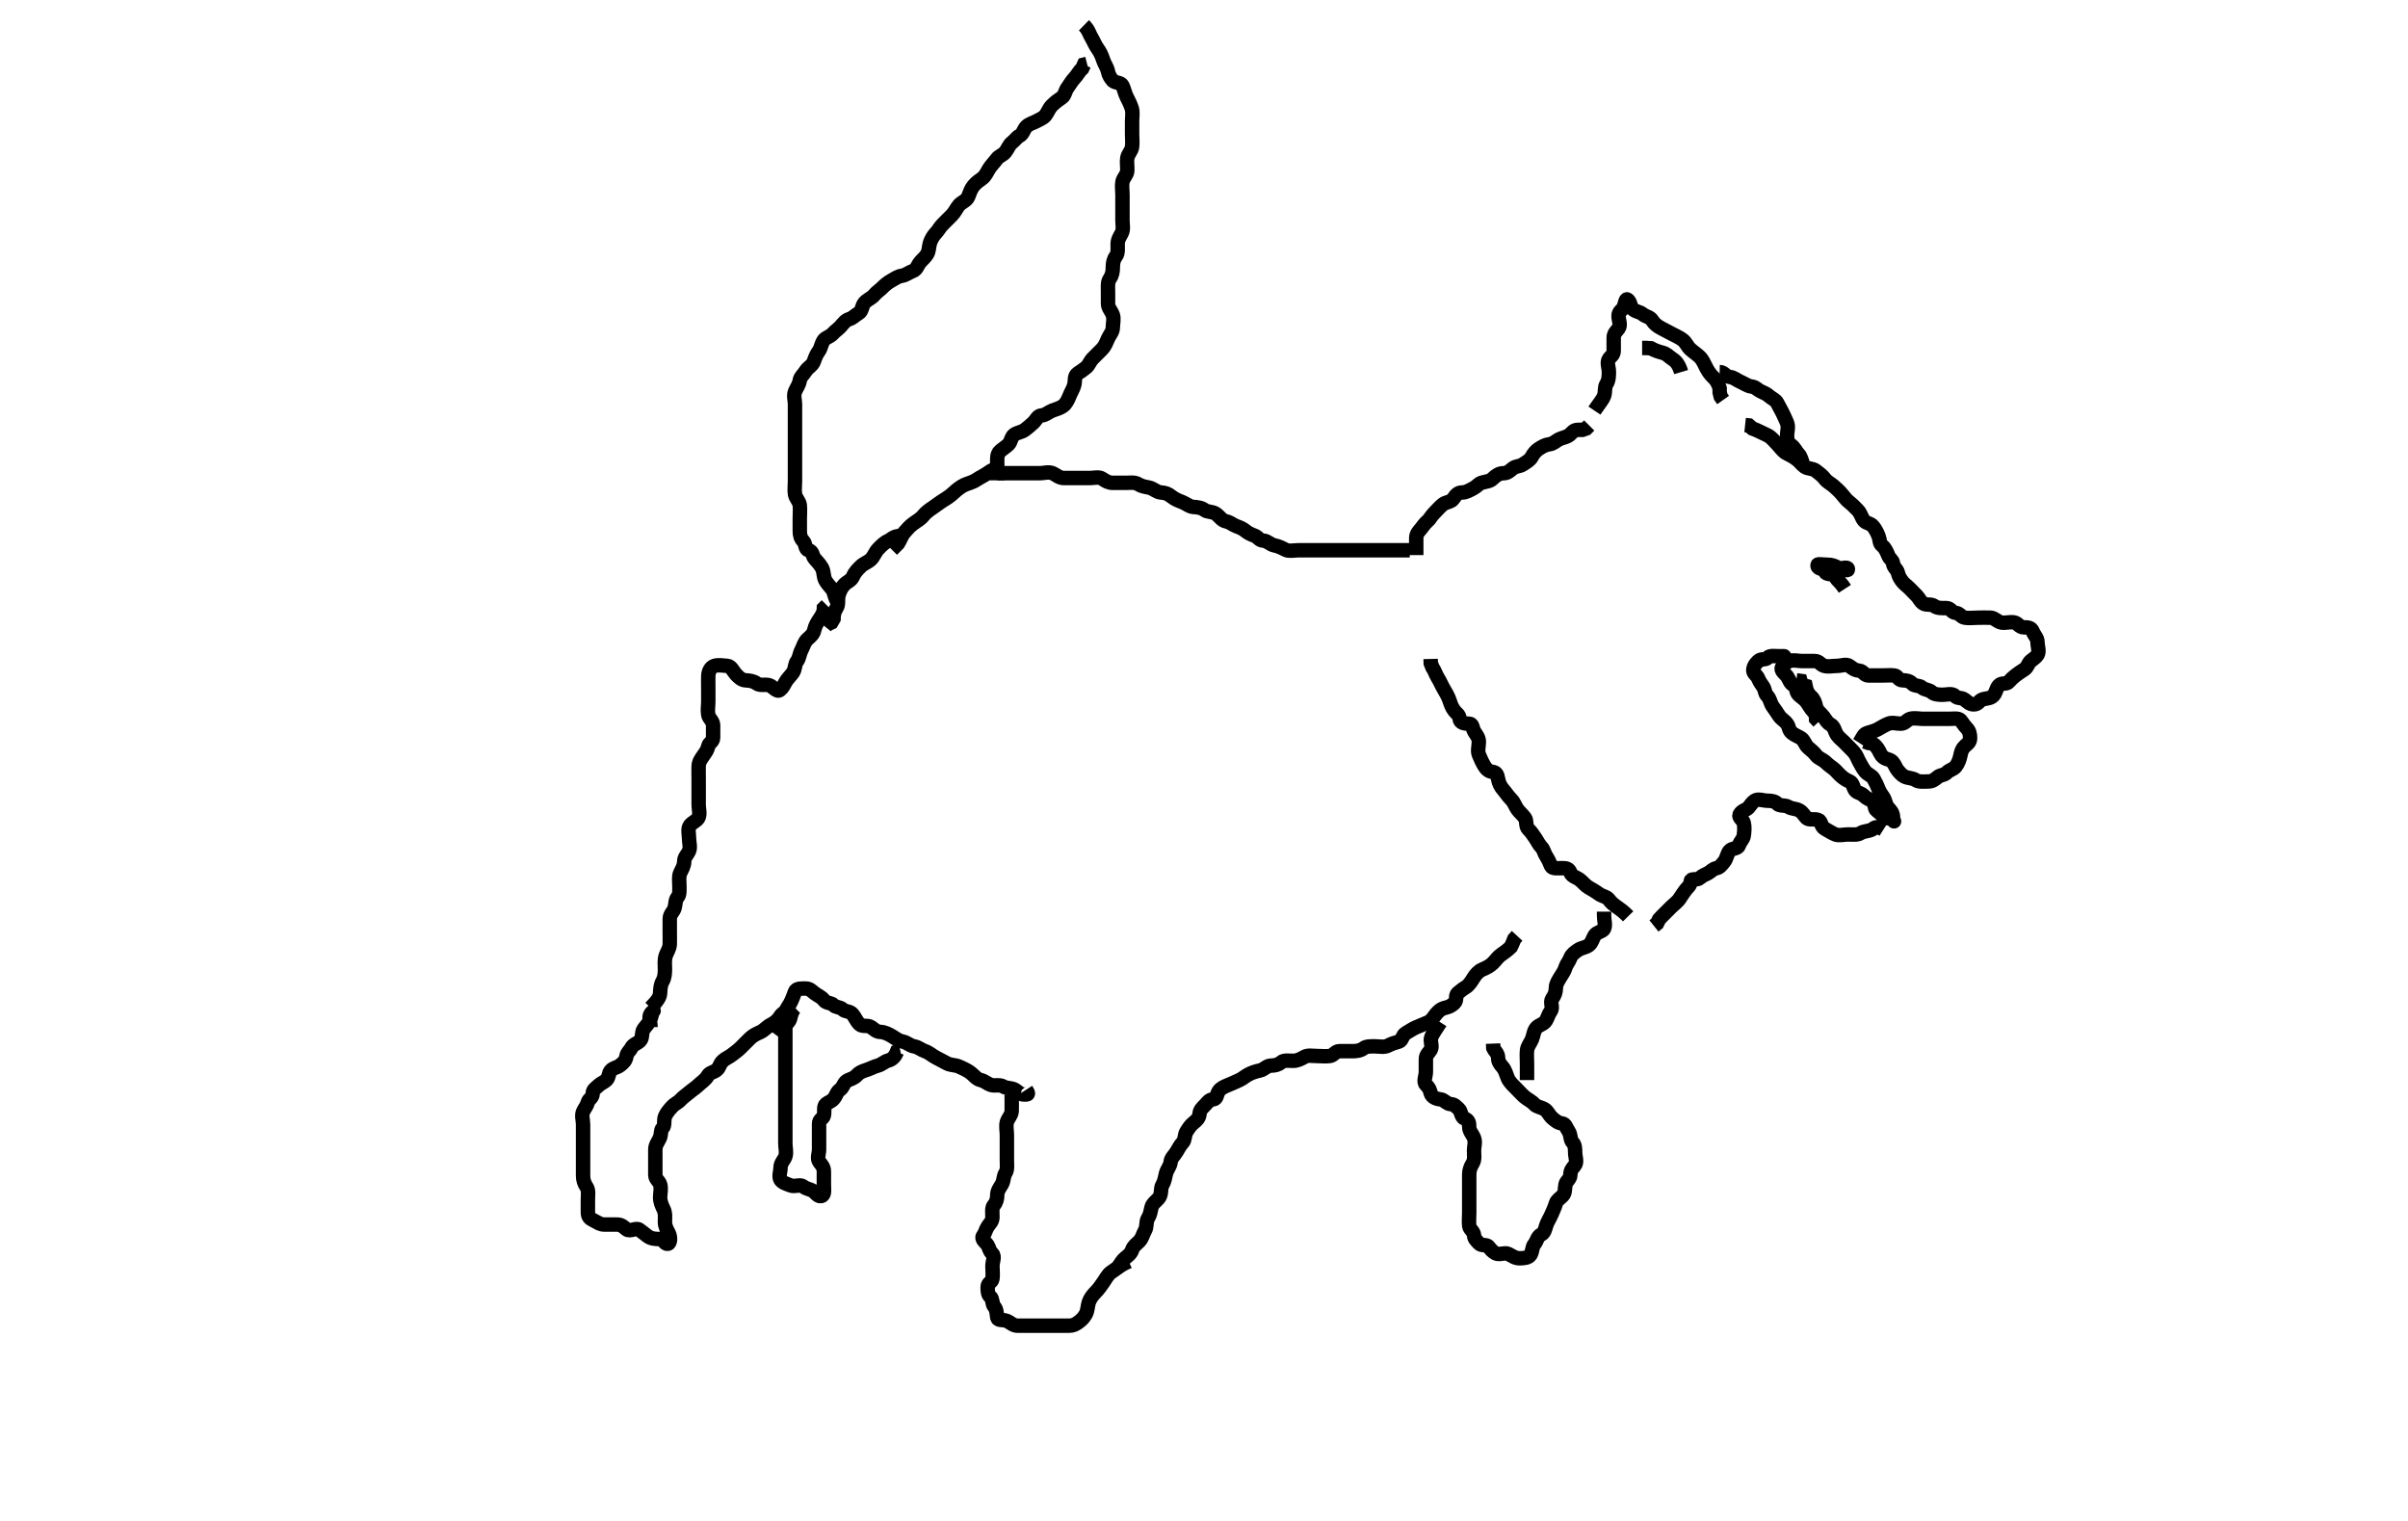 <svg width="500" height="315.789" xmlns="http://www.w3.org/2000/svg" xmlns:svg="http://www.w3.org/2000/svg" xmlns:xlink="http://www.w3.org/1999/xlink">
 <!-- Created with SVG-edit - http://svg-edit.googlecode.com/ -->
 <g display="inline" class="layer">
  <title>Layer 1</title>
  <path t="0,117,124,128,140,145,145,156,160,169,185,192,207,212,228,244,265,289,296,312,318,333,349,357,380,392,408,430,441,441,446,469,493,513,522,545,560,573,581,590,606,624,633,640,656,664,680,690,696,714,733,786,787,796,801,812,826,828,844,854,869,877,888,897,905,913,924,939,939,945,965,973,990,1006,1016,1040,1057,1064,1073,1076,1092,1108,1117,1124,1133,1150,1158,1167,1169,1185,1201,1206,1213,1228,1244,1256,1264,1274,1274,1289,1306,1313,1328,1341,1357,1390,1394,1408,1417,1443,1461,1468,1484,1492,1500,1516,1523,1528,1556,1556,1560,1569,1576,1586,1597,1597,1607,1624,1628,1644,1649,1656,1664,1672,1689,1707,1709,1724,1724,1740,1749,1757,1773,1776,1792,1802,1816,1825,1839,1856,1882,1884,1901,1924,1940,1940,1965,1981,1990,2007,2012,2024,2025,2033,2048,2057,2064,2073,2081,2092,2108" d="M174.071,125.252C173.193,124.03 173.317,123.019 172.787,122.336C172.299,121.706 171.685,121.114 171.355,120.452C170.935,119.609 171.104,118.614 170.646,117.863C170.143,117.037 169.755,116.67 169.193,116.031C168.618,115.376 168.829,114.483 167.905,114.252C167.129,114.058 167.341,112.915 166.787,112.337C166.248,111.775 166.071,111.152 166.071,110.241C166.071,109.336 166.071,108.536 166.071,107.605C166.071,106.752 166.165,105.822 166.071,104.899C165.988,104.073 165.22,103.484 165.076,102.609C164.937,101.763 165.071,100.827 165.071,99.895C165.071,99.053 165.071,98.085 165.071,97.231C165.071,96.336 165.071,95.547 165.071,94.609C165.071,93.752 165.071,92.827 165.071,91.895C165.071,91.053 165.071,90.085 165.071,89.227C165.071,88.336 165.071,87.547 165.071,86.609C165.071,85.752 165.071,84.827 165.071,83.899C165.071,83.083 164.711,82.172 165.107,81.237C165.411,80.522 165.929,79.884 166.071,78.956C166.183,78.226 166.818,77.809 167.293,77.031C167.744,76.292 168.688,75.909 168.986,75.053C169.268,74.243 169.506,73.597 170.014,72.899C170.511,72.217 170.532,71.316 171.067,70.609C171.489,70.051 172.355,69.924 172.95,69.252C173.444,68.694 174.066,68.332 174.571,67.752C175.183,67.05 175.546,66.505 176.367,66.247C177.121,66.011 177.514,65.474 178.293,65.031C179.045,64.602 178.93,63.52 179.507,62.863C180.119,62.166 180.947,61.936 181.497,61.277C182.024,60.645 182.605,60.289 183.082,59.827C183.634,59.292 184.235,58.71 185.092,58.252C185.874,57.834 186.362,57.393 187.293,57.252C188.08,57.132 188.786,56.536 189.571,56.252C190.356,55.968 190.505,55.102 191.071,54.419C191.498,53.904 191.938,53.602 192.424,52.899C192.944,52.148 192.828,51.418 193.071,50.537C193.292,49.739 193.802,48.915 194.355,48.337C194.895,47.775 195.127,47.198 195.719,46.605C196.354,45.967 197.019,45.305 197.646,44.677C198.293,44.03 198.534,43.297 199.124,42.609C199.69,41.95 200.705,41.673 201.035,40.863C201.364,40.056 201.554,39.314 202.124,38.609C202.715,37.878 203.262,37.533 203.95,37.031C204.651,36.52 204.912,35.743 205.424,34.956C205.902,34.222 206.394,33.789 206.95,33.031C207.425,32.381 208.206,32.226 208.714,31.605C209.259,30.938 209.504,30.085 210.124,29.605C210.834,29.054 211.068,28.53 211.682,28.216C212.457,27.819 212.543,26.821 213.157,26.253C213.813,25.646 214.375,25.605 215.107,25.216C215.871,24.81 216.684,24.478 217.071,23.968C217.614,23.252 217.787,22.536 218.424,21.899C219.107,21.216 219.784,20.719 220.497,20.241C221.122,19.822 221.14,18.909 221.646,18.227C222.129,17.576 222.511,16.841 223.124,16.199C223.734,15.561 224.071,14.773 224.719,14.199L225.071,13.419L225.719,13.252" id="svg_1" stroke-width="3" stroke="#000" fill="none"/>
  <path t="2721,2784,2792,2800,2816,2824,2832,2841,2841,2856,2865,2865,2868,2876,2886,2901,2924,2956,2961,2997,3004,3013,3032,3042,3048,3058,3064,3073,3081,3096,3102,3117,3133,3148,3156,3157,3168,3192,3217,3224,3239,3245,3260,3276,3285,3297,3312,3329,3339,3345,3365,3381,3406,3412,3433,3433,3448,3465,3473,3492,3501,3508,3533,3544,3577,3593,3600,3629,3645,3673,3690,3706,3722,3728,3748,3765,3781,3797,3802,3833,3858,3869,3876,3886,3911,3916,3923,3944,3944,3960,3976,4006,4012,4038,4044,4064,4074,4097,4112,4124,4140,4149,4165,4176,4176,4201,4224,4232,4245,4257,4270,4276,4306,4312,4339,4355,4355,4381,4389,4413,4423,4432,4444,4458,4474,4481,4491,4501,4517,4533,4540" d="M225.071,5.252C226.071,6.227 226.171,7.044 226.646,7.816C227.086,8.529 227.348,9.309 227.905,10.085C228.407,10.785 228.774,11.527 229.072,12.473C229.344,13.337 229.87,13.908 230.061,14.852C230.235,15.714 230.643,16.243 231.071,16.752C231.494,17.254 232.692,17.038 233.051,17.752C233.436,18.518 233.545,19.323 233.95,20.13C234.286,20.8 234.69,21.562 234.986,22.452C235.272,23.31 235.071,24.252 235.071,25.168C235.071,25.968 235.071,26.863 235.071,27.816C235.071,28.677 235.178,29.611 235.071,30.473C234.96,31.372 234.215,31.932 234.071,32.827C233.936,33.666 234.112,34.61 234.071,35.451C234.029,36.34 233.251,36.847 233.071,37.752C232.904,38.593 233.071,39.547 233.071,40.473C233.071,41.309 233.071,42.227 233.071,43.053C233.071,43.967 233.071,44.827 233.071,45.752C233.071,46.609 233.32,47.635 232.905,48.419C232.541,49.105 232.071,49.752 232.071,50.688C232.071,51.547 232.207,52.557 231.719,53.199C231.213,53.864 231.071,54.605 231.071,55.536C231.071,56.419 230.916,57.188 230.424,57.899C229.938,58.602 230.071,59.536 230.071,60.473C230.071,61.337 230.071,62.241 230.071,63.053C230.071,63.967 230.768,64.531 231.071,65.419C231.348,66.227 231.071,67.168 231.071,67.968C231.071,68.899 230.468,69.434 230.071,70.288C229.747,70.986 229.499,71.819 228.787,72.536C228.158,73.17 227.571,73.752 226.905,74.419C226.355,74.968 226.074,75.829 225.571,76.252C225.063,76.68 224.492,77.076 223.787,77.536C223.007,78.045 223.273,79.111 223.071,79.899C222.852,80.758 222.396,81.369 222.071,82.216C221.804,82.915 221.341,83.842 220.787,84.252C220.066,84.786 219.339,84.923 218.497,85.252C217.701,85.563 217.107,86.205 216.27,86.252C215.428,86.299 215.155,87.208 214.571,87.752C213.929,88.35 213.376,88.817 212.787,89.252C212.065,89.786 211.248,89.773 210.571,90.273C209.929,90.747 209.946,91.719 209.424,92.247C208.934,92.743 208.265,93.127 207.646,93.677C206.945,94.3 207.071,95.352 207.071,96.227C207.071,97.085 207.071,97.968 207.071,98.863L207.071,99.731" id="svg_2" stroke-width="3" stroke="#000" fill="none"/>
  <path t="5219,5255,5270,5286,5302,5309,5314,5329,5340,5340,5344,5357,5360,5370,5377,5382,5391,5398,5413,5421,5433,5446,5450,5468,5473,5482,5496,5517,5524,5533,5540,5557,5569,5586,5592,5612,5628,5644,5657,5662,5685,5692,5707,5713,5713,5728,5744,5760,5765,5765,5774,5780,5791,5796,5808,5813,5824,5833,5840,5849,5856,5874,5880,5892,5918,5925,5942,5958,6013,6052,6060,6068,6073,6090,6107,6113,6124,6128,6141,6149,6164,6174,6180,6197,6208,6217,6224,6249,6270,6285,6301,6308,6324,6339,6345,6358,6369,6386,6395,6399,6405,6414,6424,6432,6445" d="M207.071,98.252C208.905,98.252 209.719,98.252 210.646,98.252C211.507,98.252 212.371,98.252 213.367,98.252C214.238,98.252 215.071,98.252 215.871,98.252C216.771,98.252 217.762,97.877 218.635,98.288C219.377,98.637 219.922,99.234 220.902,99.252C221.776,99.268 222.635,99.252 223.592,99.252C224.471,99.252 225.367,99.252 226.293,99.252C227.124,99.252 228.21,98.93 228.905,99.419C229.619,99.921 230.238,100.252 231.092,100.252C231.922,100.252 232.902,100.252 233.719,100.252C234.646,100.252 235.586,100.061 236.355,100.536C237.071,100.977 237.739,101.057 238.646,101.252C239.485,101.432 240.165,102.191 241.051,102.252C241.948,102.314 242.512,102.497 243.238,103.085C243.936,103.65 244.697,103.94 245.497,104.252C246.34,104.58 246.944,105.191 247.781,105.252C248.587,105.31 249.437,105.376 250.124,105.899C250.712,106.347 251.739,106.174 252.461,106.677C253.246,107.224 253.669,108.067 254.592,108.252C255.444,108.423 255.951,108.974 256.719,109.247C257.523,109.533 258.125,109.818 258.646,110.252C259.161,110.681 259.772,110.955 260.571,111.252C261.187,111.48 261.425,112.202 262.355,112.252C263.159,112.295 263.728,113.062 264.635,113.241C265.554,113.423 266.182,113.781 266.987,114.167C267.703,114.509 268.671,114.252 269.571,114.252C270.461,114.252 271.429,114.252 272.27,114.252C273.155,114.252 274.071,114.252 274.95,114.252C275.776,114.252 276.714,114.252 277.571,114.252C278.497,114.252 279.424,114.252 280.293,114.252C281.155,114.252 282.071,114.252 282.95,114.252C283.776,114.252 284.714,114.252 285.571,114.252C286.507,114.252 287.371,114.252 288.271,114.252C289.171,114.252 290.071,114.252 290.873,114.252L291.786,114.252L292.719,114.252" id="svg_3" stroke-width="3" stroke="#000" fill="none"/>
  <path t="7293,7377,7384,7393,7401,7401,7406,7412,7424,7425,7425,7429,7445,7445,7447,7447,7455,7455,7461,7461,7465,7465,7465,7473,7481,7491,7491,7497,7507,7507,7513,7528,7533" d="M208.071,97.252C206.238,97.252 205.638,97.839 204.902,98.336C204.259,98.77 203.567,99.073 202.707,99.641C201.882,100.187 200.891,100.386 200.246,100.688C199.538,101.019 198.707,101.652 198.071,102.252C197.435,102.852 196.747,103.346 196.071,103.752C195.088,104.343 194.463,104.876 193.75,105.352C193.086,105.796 192.215,106.4 191.707,107.067C191.251,107.667 190.406,108.161 189.671,108.688C188.887,109.25 188.426,109.809 187.776,110.552C187.195,111.216 186.987,112.052 186.497,112.816L185.85,113.473L185.193,114.131" id="svg_4" stroke-width="3" stroke="#000" fill="none"/>
  <path t="8258,8301,8317,8333,8340,8357,8361,8376,8386,8392,8402,8402,8412,8424,8429,8447,8453,8462,8462,8477,8481,8492,8496,8507,8512,8524,8524,8528,8540,8541,8541" d="M187.071,111.252C185.424,111.309 185.052,112.034 184.461,112.288C183.556,112.676 182.985,113.336 182.355,113.968C181.718,114.608 181.464,115.542 180.85,116.131C180.169,116.783 179.356,116.968 178.719,117.605C178.071,118.252 177.465,118.848 177.092,119.731C176.757,120.524 175.889,120.797 175.357,121.336C174.717,121.984 174.324,122.799 174.107,123.652C173.885,124.525 174.179,125.512 173.719,126.204C173.256,126.899 173.076,127.604 173.067,128.49L172.635,129.227L171.776,129.614L171.357,130.139" id="svg_5" stroke-width="3" stroke="#000" fill="none"/>
  <path t="9861,9993,10009,10040,10056,10061,10129,10160,10177,10188,10213,10220,10229,10249,10258,10297,10308,10333,10341,10357,10364,10384,10392,10408,10417,10432,10446,10461,10470,10501,10505,10528,10554,10560,10565,10590,10596,10612,10628,10641,10665,10673,10691,10724,10732,10777,10792,10801,10817,10828,10840,10857,10868,10897,10913,10924,10941,10960,10965,10980,10991" d="M294.071,115.252C294.071,113.419 294.066,112.605 294.071,111.677C294.077,110.826 294.643,110.26 295.071,109.752C295.494,109.25 295.812,108.703 296.355,108.252C296.921,107.782 297.105,107.224 297.719,106.605C298.353,105.965 298.926,105.27 299.571,104.752C300.296,104.17 301.3,104.283 301.787,103.536C302.247,102.831 302.719,102.254 303.592,102.252C304.461,102.25 305.122,101.795 305.95,101.373C306.644,101.02 306.959,100.478 307.592,100.252C308.41,99.96 309.293,100.031 309.95,99.373C310.571,98.752 311.293,98.252 312.171,98.252C313.051,98.252 313.444,97.789 314.107,97.263C314.818,96.699 315.52,96.91 316.293,96.373C316.995,95.886 317.672,95.582 318.071,94.827C318.388,94.227 318.905,93.599 319.424,93.252C320.169,92.754 320.892,92.344 321.646,92.252C322.565,92.139 323.047,91.569 323.646,91.252C324.401,90.853 325.279,90.819 325.95,90.252C326.505,89.783 326.719,89.252 327.682,89.252L328.551,89.252L329.355,88.968L329.986,88.337" id="svg_6" stroke-width="3" stroke="#000" fill="none"/>
  <path t="11469,11538,11544,11561,11576,11597,11609,11613,11640,11648,11665,11690,11696,11708,11732,11770,11793,11809,11838,11861,11877,11897,11913,11928,11989,12032,12048,12093,12133,12245,12260,12274,12291,12297,12312,12324,12328,12342,12349,12364,12374,12380,12392,12401,12417,12433,12444,12449,12462,12469,12477,12486,12492,12501,12509,12518,12524,12528,12529,12541,12545,12554,12554,12569,12577,12586,12586" d="M331.071,85.252C332.092,83.731 332.765,83.021 333.071,82.195C333.387,81.345 333.11,80.445 333.571,79.731C334.056,78.982 334.071,78.031 334.071,77.195C334.071,76.288 333.589,75.275 334.071,74.536C334.458,73.944 335.071,73.752 335.071,72.827C335.071,71.899 335.071,71.031 335.071,70.167C335.071,69.247 335.541,68.89 336.071,68.216C336.615,67.524 336.071,66.419 336.071,65.605C336.071,64.677 336.79,64.442 337.071,63.899C337.5,63.072 337.498,61.702 338.071,62.309C338.694,62.968 338.448,63.724 339.129,64.247C339.876,64.822 340.446,64.704 341.092,65.231C341.786,65.797 342.574,65.75 343.073,66.536C343.51,67.225 344.134,67.738 344.986,68.167C345.718,68.535 346.32,68.867 347.107,69.288C347.802,69.659 348.664,70.023 349.355,70.537C350.079,71.075 350.353,71.924 350.95,72.473C351.59,73.062 352.293,73.511 352.905,74.085C353.521,74.663 353.86,75.506 354.293,76.352C354.627,77.007 355.128,77.779 355.776,78.362C356.399,78.923 356.786,79.684 357.071,80.609L357.073,81.452L357.293,82.352L357.787,83.052" id="svg_7" stroke-width="3" stroke="#000" fill="none"/>
  <path t="13193,13261,13268,13277,13286,13291,13297,13307,13313,13324,13340,13345" d="M349.071,77.252C348.646,75.827 348.07,75.061 347.367,74.605C346.579,74.093 346.071,73.459 345.27,73.253C344.398,73.029 343.571,72.752 342.776,72.309L341.905,72.252L340.972,72.252" id="svg_8" stroke-width="3" stroke="#000" fill="none"/>
  <path t="14294,14346,14360,14375,14391,14397,14425,14434,14442,14464,14475,14501,14509,14549,14569,14586,14601,14609,14613,14654,14661,14692,14729,14737,14741,14781,14857,14909,14925,14945,14961,14970,14977,14991,14996,15012,15029,15051" d="M357.071,77.252C358.071,77.273 358.226,78.166 359.107,78.252C360.014,78.34 360.594,78.929 361.357,79.253C362.133,79.584 362.892,80.168 363.682,80.252C364.546,80.343 364.901,80.92 365.571,81.231C366.411,81.621 366.828,81.781 367.355,82.252C367.915,82.751 368.68,82.987 369.035,83.677C369.46,84.502 369.791,85.047 370.071,85.605C370.489,86.437 370.741,87.054 371.051,87.752C371.426,88.598 371.071,89.605 371.071,90.473C371.071,91.337 371.219,91.935 371.905,92.419C372.619,92.923 372.934,93.76 373.424,94.256C373.946,94.784 374.071,95.605 374.355,96.252L375.071,96.473" id="svg_9" stroke-width="3" stroke="#000" fill="none"/>
  <path t="15751,15850,15856,15876,15877,15886,15892,15892,15902,15908,15908,15917,15924,15934,15941,15945" d="M374.071,96.252C372.571,94.773 371.686,94.531 370.905,94.085C370.086,93.618 369.635,92.816 368.971,92.152C368.471,91.652 367.855,90.826 367.071,90.419C366.328,90.032 365.471,89.677 364.671,89.277L363.873,88.968L363.155,88.337L362.355,88.252" id="svg_10" stroke-width="3" stroke="#000" fill="none"/>
  <path t="16646,16705,16723,16730,16744,16761,16765,16780,16792,16797,16808,16813,16825,16833,16848,16849,16881,16889,16909,16925,16943,16949,16960,16993,17001,17038,17045,17062,17077,17091,17109,17129,17173,17191,17207,17233,17240,17265,17301,17317,17333,17344,17393,17453,17457,17491,17513,17521,17565,17593,17608,17617,17641,17653,17661,17701,17730,17754,17762,17775,17808,17841,17865,17873,17897,17909,17933,17948,17968,17986,18001,18024,18053,18085,18096,18129,18153,18159,18197,18217,18257,18309,18316,18345,18369,18405,18424,18440,18490,18581,18633,18649,18717,18728,18753,18777,18808,18824,18857,18857,18873,18881,18917,18933,18966,19025,19041,19085,19108,19124,19161,19233,19241,19301,19341,19444,19477,19573,19641,19658,19685,19745,19760,19805,19824,19865,19882,19913,19933,19944,19965,19981,19993,20001,20033,20048,20061,20085,20109,20124,20138,20145,20181,20197,20224,20241,20265,20281,20297,20318,20342,20358,20377,20393,20409,20439,20469,20496,20514,20541,20546,20574,20673,20710,20801,20813,20881,20941,20989,21009,21092,21189,21229,21245,21349,21410,21417,21442,21453,21470,21477,21493,21507,21513,21529,21541,21545,21553,21569,21576" d="M371.071,93.252C371.719,94.252 372.677,94.268 373.067,94.899C373.534,95.655 374.031,96.426 374.719,96.899C375.43,97.389 376.4,97.212 377.071,97.752C377.678,98.239 378.378,98.721 378.905,99.419C379.422,100.104 380.107,100.375 380.714,100.899C381.398,101.49 382.053,102.106 382.571,102.752C383.154,103.477 383.459,103.849 384.07,104.337C384.755,104.885 385.157,105.337 385.719,105.899C386.424,106.605 386.497,107.466 387.071,108.13C387.547,108.68 388.357,108.599 388.905,109.252C389.334,109.764 389.765,110.518 390.071,111.337C390.391,112.19 390.215,112.805 390.787,113.252C391.345,113.687 391.722,114.418 392.071,115.309C392.395,116.133 392.995,116.246 393.071,116.968C393.161,117.823 393.918,118.208 394.071,118.899C394.256,119.732 394.652,120.293 395.071,120.827C395.443,121.299 396.05,121.707 396.571,122.231C397.044,122.706 397.494,123.179 398.051,123.752C398.486,124.199 398.69,124.807 399.293,125.252C399.962,125.745 400.977,125.321 401.646,125.827C402.306,126.326 403.293,126.25 404.155,126.252C405.071,126.254 405.226,127.168 406.092,127.252C406.982,127.338 407.123,128.108 408.019,128.252C408.894,128.392 409.719,128.252 410.646,128.252C411.571,128.252 412.425,128.202 413.355,128.252C414.16,128.295 414.75,129.108 415.571,129.252C416.483,129.412 417.38,129.041 418.293,129.252C419.075,129.433 419.293,130.252 420.238,130.252C421.092,130.252 421.767,130.306 422.071,131.085C422.375,131.861 423.071,132.473 423.071,133.309C423.071,134.231 423.513,135.256 423.071,135.968C422.733,136.512 422.145,136.825 421.646,137.252C421.134,137.69 421.009,138.548 420.355,138.968C419.584,139.463 419.003,139.857 418.497,140.252C417.979,140.655 417.514,141.096 417.071,141.605C416.607,142.137 415.648,141.685 415.071,142.288C414.444,142.943 414.497,143.827 413.85,144.473C413.238,145.085 412.372,144.958 411.571,145.252C410.955,145.478 410.787,146.252 409.85,146.252C408.986,146.252 408.524,145.691 407.905,145.252C407.208,144.758 406.486,145.076 405.986,144.536C405.359,143.858 404.238,144.252 403.424,144.252C402.497,144.252 401.612,144.192 401.082,143.677C400.605,143.214 399.636,143.253 399.092,142.752C398.561,142.263 397.542,142.495 397.071,141.968C396.572,141.409 395.905,141.253 395.051,141.252C394.157,141.251 394.086,140.336 393.355,140.252C392.502,140.154 391.571,140.252 390.646,140.252C389.787,140.252 388.85,140.252 387.986,140.252C387.082,140.252 386.917,139.336 386.051,139.252C385.161,139.166 384.784,138.861 384.067,138.309C383.373,137.775 382.355,138.252 381.497,138.252C380.571,138.252 379.613,138.487 378.787,138.251C378.017,138.029 377.719,137.252 376.85,137.252C375.986,137.252 375.061,137.252 374.193,137.252C373.355,137.252 372.372,136.958 371.571,137.252C370.955,137.478 370.469,137.917 370.071,138.473C369.569,139.176 370.625,139.804 371.071,140.419C371.574,141.11 371.628,141.861 372.424,142.252C373.058,142.564 372.865,143.618 373.424,144.195C373.934,144.72 374.502,144.986 375.014,145.605C375.553,146.254 375.905,147.085 376.497,147.677L377.07,148.336L377.092,149.252L377.646,149.863" id="svg_11" stroke-width="3" stroke="#000" fill="none"/>
  <path t="22486,22522,22645,22689,22741,22769,22852,22868,22965,23040,23057,23081,23169,23201,23245,23253,23289,23329,23341,23365,23398,23409,23458,23466,23494,23501,23517,23561,23569,23614,23629,23658,23665,23681,23697,23726,23742,23774,23793,23802,23817,23825,23854,23862,23901,23937,23945,23961,23969,24005,24029,24048,24074,24098,24126,24133,24158,24177,24209,24217,24229,24270,24277,24309,24321,24337,24359,24398,24425,24466,24485,24542,24553,24569,24673,24698,24713,24724,24734,24741,24759,24792,24801,24834,24861,24869,24877,24918,24922,24945,24954,24977,24990,25008,25024,25037,25045,25058,25065,25065,25091,25108,25111,25125,25134,25141,25141,25159,25176,25186,25193,25202,25226,25233,25238,25254,25261,25270,25277,25293,25324" d="M370.071,136.252C370.95,136.252 370.355,136.252 369.497,136.252C368.571,136.252 367.487,136.048 367.071,136.536C366.585,137.106 365.653,136.676 365.071,137.273C364.447,137.913 364.217,138.207 364.071,138.899C363.881,139.807 364.751,140.091 365.061,140.827C365.42,141.679 365.685,141.944 366.071,142.536C366.584,143.321 366.379,143.88 366.95,144.473C367.566,145.113 367.589,145.974 368.082,146.677C368.54,147.33 368.908,147.832 369.355,148.536C369.855,149.322 370.476,149.517 371.035,150.252C371.541,150.916 371.386,151.621 372.073,152.167C372.728,152.686 373.184,152.791 373.95,153.252C374.633,153.663 374.817,154.669 375.424,155.195C376.114,155.792 376.648,156.21 377.107,156.827C377.586,157.469 378.497,157.677 379.157,158.337C379.787,158.968 380.486,159.351 381.067,159.899C381.515,160.321 381.898,160.831 382.424,161.252C382.958,161.679 383.229,161.903 384.082,162.263C384.817,162.572 384.812,163.8 385.355,164.252C385.921,164.722 386.392,164.606 387.051,165.252C387.678,165.867 387.95,165.78 388.719,166.309C389.421,166.792 389.117,167.834 389.646,168.252C390.118,168.624 390.62,168.992 391.071,169.536C391.541,170.101 392.353,169.636 393.014,170.256C393.62,170.825 393.081,170.536 393.071,169.677C393.061,168.752 392.51,168.188 392.035,167.677C391.507,167.109 391.529,166.237 391.071,165.536C390.685,164.944 390.407,164.685 390.061,163.827C389.753,163.063 389.469,162.419 389.035,161.677C388.631,160.985 387.88,160.859 387.355,160.253C386.892,159.718 386.481,158.944 386.071,158.195C385.663,157.448 385.54,156.899 385.014,156.256C384.475,155.597 383.882,155.125 383.355,154.537C382.754,153.866 381.976,153.315 381.497,152.677C380.961,151.963 380.921,150.857 380.071,150.419C379.42,150.082 379.178,149.536 378.646,148.827C378.11,148.111 377.275,147.595 377.092,146.773C376.887,145.849 376.656,145.169 376.019,144.605C375.317,143.982 375.071,143.252 374.905,142.419L374.076,142.195L373.85,141.373L372.986,141.252" id="svg_12" stroke-width="3" stroke="#000" fill="none"/>
  <path t="25995,26061,26090,26108,26124,26150,26157,26174,26201,26209,26226,26249,26277,26314,26321,26337,26369,26398,26439,26449,26475,26492,26518,26549,26569,26610,26669,26722,26738,26765,26773,26792,26834,26850,26902,26909,26942,26954,26961,27001,27037,27073,27092,27097,27113,27157,27165,27181,27226,27242,27270,27301,27330,27397,27445,27453,27475,27491,27514,27541,27593,27609,27625,27646,27662,27678,27702,27714,27729,27745,27755,27774,27781,27797" d="M386.071,154.252C386.719,153.252 386.955,152.478 387.571,152.252C388.372,151.958 389.147,151.836 389.905,151.419C390.57,151.052 391.238,150.61 392.097,150.263C392.921,149.929 393.787,150.263 394.719,150.252C395.572,150.241 395.993,149.435 396.646,149.252C397.537,149.002 398.497,149.252 399.355,149.252C400.293,149.252 401.157,149.252 402.061,149.252C402.95,149.252 403.787,149.252 404.646,149.252C405.571,149.252 406.656,149.048 407.071,149.536C407.558,150.106 407.802,150.589 408.355,151.167C408.895,151.729 409.072,152.337 409.071,153.241C409.071,154.13 408.547,154.397 408.014,154.899C407.394,155.484 407.253,155.987 407.071,156.827C406.891,157.661 406.631,158.457 406.07,159.167C405.614,159.743 404.845,159.813 404.238,160.419C403.638,161.017 402.981,160.829 402.355,161.337C401.639,161.919 401.238,162.252 400.355,162.252C399.497,162.252 398.491,162.415 397.787,161.968C397.035,161.489 396.276,161.612 395.497,161.252C394.901,160.976 394.487,160.456 394.071,159.968C393.585,159.397 393.545,158.897 393.014,158.252C392.474,157.595 391.724,157.75 391.071,157.231C390.378,156.68 390.349,156.062 389.85,155.373C389.344,154.674 388.85,154.252 387.987,154.252L387.157,153.968" id="svg_13" stroke-width="3" stroke="#000" fill="none"/>
  <path t="28791,28865,28892,28897,28957,28993,29037,29165,29182,29208,29222,29250,29257,29302,29318,29342,29370,29473,29498,29505,29514,29521,29542,29574,29600,29678,29694,29710,29717,29727,29730,29745,29778,29857,29881,29898,29914,29925,29934,29981" d="M383.071,122.252C382.424,121.252 381.934,120.796 381.424,120.256C380.958,119.764 380.835,118.416 381.424,118.252C382.105,118.062 381.85,119.252 380.986,119.252C380.076,119.252 378.727,119.175 379.071,118.536C379.407,117.914 380.646,118.252 381.497,118.252C382.424,118.252 382.85,118.252 381.905,118.252C381.046,118.252 380.27,118.252 379.357,118.252C378.424,118.252 377.169,118.013 377.424,117.256C377.495,117.046 378.571,117.252 379.429,117.252C380.367,117.252 381.034,117.489 381.787,117.968C382.491,118.415 383.719,118.474 383.719,118.252C383.719,117.383 381.986,118.252 381.071,118.252L380.193,118.252L379.355,118.252L378.424,118.252" id="svg_14" stroke-width="3" stroke="#000" fill="none"/>
  <path t="32522,32682,32718,32725,32751,32760,32769,32777,32809,32817,32829,32845,32861,32870,32877,32886,32892,32922,32957,32997,33014,33041,33059,33082,33102,33109,33125,33134,33154,33161,33177,33185,33193,33230,33246,33262,33282,33298,33313,33329,33342,33349,33375,33391,33397,33418,33425,33448,33449,33461,33461,33470,33486,33538,33638,33674,33681,33694,33698,33708,33713,33718,33726,33734,33749,33760,33765,33776,33786,33826,33878,33894,33901,33913,33938,33961,33976,33982,33993,33997,34009,34013,34026,34030,34033,34049,34059,34059,34066,34081" d="M338.071,190.252C337.092,189.252 336.499,188.844 335.787,188.337C335.12,187.862 334.599,187.504 334.051,186.752C333.615,186.155 332.691,186.101 332.019,185.605C331.33,185.096 330.608,184.695 329.85,184.252C329.153,183.844 328.712,183.203 328.046,182.677C327.41,182.175 326.379,181.986 326.071,181.167C325.75,180.31 325.193,180.252 324.355,180.252C323.424,180.252 322.346,180.42 322.071,179.816C321.716,179.033 321.575,178.567 321.129,177.899C320.61,177.124 320.561,176.391 320.067,175.899C319.535,175.369 319.21,174.603 318.719,173.899C318.193,173.146 317.895,172.681 317.355,172.167C316.72,171.561 317.082,170.411 316.646,169.827C316.085,169.075 315.479,168.606 315.071,168.031C314.587,167.347 314.422,166.607 313.787,165.968C313.105,165.28 312.729,164.639 312.193,164.03C311.57,163.323 311.216,162.574 311.071,161.752C310.912,160.84 310.714,160.343 309.85,160.252C309.058,160.168 308.525,159.582 308.129,158.895C307.659,158.08 307.401,157.445 307.092,156.731C306.743,155.924 307.071,154.952 307.071,154.053C307.071,153.085 306.523,152.582 306.129,151.895C305.661,151.079 305.85,150.252 304.986,150.252C304.067,150.252 303.155,150.097 303.071,149.227C302.986,148.341 302.433,148.147 302.014,147.605C301.444,146.865 301.247,146.24 300.986,145.451C300.731,144.679 300.231,143.786 299.787,143.053C299.32,142.28 299.094,141.607 298.571,140.773C298.12,140.052 297.905,139.252 297.424,138.552L297.082,137.688L297.061,136.816" id="svg_15" stroke-width="3" stroke="#000" fill="none"/>
  <path t="36316,36422,36449,36466,36481,36510,36510,36558,36594,36618,36654,36690,36722,36729,36745,36775,36781,36801,36809,36850,36876,36877,36938,36986,36993,37029,37053,37053,37106,37134,37150,37165,37181,37226,37243,37318,37378,37391,37414,37430,37518,37586,37593,37646,37653,37678,37694,37722,37745,37762,37766,37781,37792,37809,37813,37843,37849,37882,37894,37926,37943,37961,37985,38002,38029,38045,38061,38078,38092,38097,38113,38129,38149,38176,38181,38210,38217,38226,38259,38259,38286,38301,38312,38317,38326" d="M391.071,172.252C389.497,171.252 389.242,171.976 388.646,172.252C387.867,172.612 387.011,172.551 386.355,172.968C385.652,173.415 384.646,173.252 383.719,173.252C382.85,173.252 381.839,173.569 381.061,173.241C380.326,172.931 379.629,172.474 378.85,172.031C378.098,171.602 378.188,170.478 377.571,170.252C376.703,169.932 375.63,170.353 375.107,169.827C374.619,169.334 374.338,168.691 373.646,168.288C372.904,167.855 372.011,167.953 371.355,167.536C370.652,167.088 369.514,167.407 369.071,166.899C368.607,166.366 367.85,166.252 367.014,166.252C366.107,166.252 365.094,165.769 364.355,166.252C363.764,166.638 363.498,167.179 363.071,167.677C362.633,168.189 361.673,168.249 361.238,169.085C360.891,169.753 361.926,170.201 362.071,170.827C362.282,171.728 362.2,172.687 362.071,173.536C361.959,174.277 361.355,174.647 361.07,175.536C360.826,176.299 359.601,176.046 359.107,176.677C358.593,177.337 358.521,178.294 358.014,178.899C357.441,179.585 357.116,180.107 356.424,180.252C355.59,180.427 355.307,180.923 354.719,181.252C353.906,181.707 353.586,181.72 353.014,182.252C352.342,182.876 351.132,182.244 351.071,182.968C350.993,183.896 350.443,184.204 350.071,184.677C349.652,185.21 349.247,185.831 348.787,186.536C348.299,187.284 347.571,187.752 346.905,188.419C346.355,188.968 345.646,189.677 345.014,190.309L344.497,190.863L344.071,191.731L343.424,192.247" id="svg_16" stroke-width="3" stroke="#000" fill="none"/>
  <path t="40198,40310,40325,40345,40354,40361,40371,40377,40387,40393,40402,40413,40413,40422,40429,40445,40454,40461,40470,40477,40482,40493,40506,40514,40523,40529,40538,40550,40561,40566,40581,40597,40607,40610,40610,40627,40643,40649,40666,40677,40686,40702,40709,40726,40729,40745,40761,40777,40793,40806,40822,40846,40859,40876,40892,40906,40942,40966,40982,40986,41018,41033,41043,41061,41062,41070,41094,41110,41114,41129,41138,41154,41161,41177,41192,41206,41222,41243,41249,41265,41276,41297,41310,41334,41343,41361,41369,41377,41393,41410,41418,41429,41453,41464,41470,41477,41493,41507,41522,41539,41539,41554,41576,41592,41606,41606,41613,41634,41645,41661,41666,41676,41686,41693,41702,41717,41727,41743,41745,41754,41769,41785,41794,41810,41838,41854,41870,41876,41881,41894,41897,41909,41913,41922,41930,41933,41943,41950,41960,41965,41977,41982,41997,42002,42010" d="M232.071,263.252C232.719,262.252 233.069,261.675 233.571,261.252C234.08,260.824 234.83,260.31 235.067,259.547C235.322,258.726 235.912,258.372 236.551,257.731C237.188,257.091 237.344,256.163 237.719,255.547C238.217,254.729 237.902,253.691 238.355,252.968C238.853,252.176 238.886,251.52 239.107,250.652C239.324,249.799 240.279,249.269 240.719,248.605C241.239,247.819 240.932,246.783 241.355,246.053C241.835,245.227 241.884,244.508 242.107,243.641C242.324,242.798 242.981,242.163 243.071,241.252C243.156,240.406 243.862,239.908 244.293,239.152C244.684,238.466 245.112,237.719 245.571,237.231C246.119,236.65 245.911,235.673 246.355,234.968C246.872,234.148 247.199,233.646 247.787,233.167C248.465,232.615 248.981,232.19 249.071,231.277C249.157,230.407 249.656,230.023 250.238,229.419C250.833,228.801 251.071,228.31 251.905,228.252C252.719,228.195 252.589,227.275 253.071,226.536C253.458,225.944 254.23,225.602 255.092,225.252C255.922,224.915 256.512,224.643 257.355,224.252C258.036,223.937 258.494,223.483 259.238,223.085C259.978,222.69 260.736,222.451 261.646,222.252C262.481,222.069 263.05,221.262 263.873,221.252C264.786,221.24 265.464,221.06 266.07,220.536C266.606,220.073 267.646,220.252 268.497,220.252C269.424,220.252 270.077,219.869 270.905,219.419C271.603,219.039 272.551,219.252 273.424,219.252C274.355,219.252 275.246,219.368 276.124,219.252C276.972,219.14 277.238,218.252 278.097,218.252C278.986,218.252 279.776,218.252 280.714,218.252C281.571,218.252 282.444,218.179 283.097,217.677C283.731,217.191 284.635,217.252 285.571,217.252C286.424,217.252 287.444,217.505 288.238,217.085C288.925,216.722 289.606,216.503 290.497,216.252C291.146,216.069 291.205,214.903 291.873,214.536C292.71,214.075 293.341,213.569 294.155,213.253C295.01,212.922 295.653,212.612 296.461,212.288C297.269,211.963 297.622,211.21 298.129,210.605C298.702,209.919 299.143,209.488 300.071,209.252C300.895,209.042 301.33,208.858 301.986,208.251C302.6,207.682 302.134,206.69 302.646,206.252C303.145,205.825 303.586,205.442 304.355,204.968C305.071,204.527 305.537,203.71 306.019,202.956C306.466,202.256 307.024,201.624 307.777,201.305C308.684,200.919 309.357,200.573 309.987,199.968C310.56,199.418 311.014,198.676 311.682,198.227C312.408,197.738 313.124,197.199 313.719,196.605L314.082,195.816L314.424,194.956L315.019,194.309" id="svg_17" stroke-width="3" stroke="#000" fill="none"/>
  <path t="42887,43058,43077,43085,43094,43110,43126,43146,43154,43169,43202,43230,43262,43282,43306,43322,43334,43350,43376,43402,43427,43443,43470,43478,43513,43530,43546,43582,43598,43622,43638,43649,43666,43692,43726,43744,43766,43778,43811,43830,43838,43862,43887,43893,43906,43930,43975,44013,44042,44059,44076,44086,44128,44154,44177,44222,44254,44298,44323,44329,44366,44393,44410,44426,44443,44470,44494,44526,44546,44554,44586,44606,44630,44637,44676,44750,44834,44870,44870,44894,44901,44906,44922,44938,44945,44954,44969,44976,44993,45007,45022,45029,45034,45059,45076,45081,45093,45102,45117,45133,45149,45160,45186,45202,45222,45238,45322,45350,45366,45381,45418,45444,45449,45477,45486,45494,45527,45534,45545,45561,45570,45586,45594,45601,45609,45614,45623,45629,45645,45654,45662,45662,45677,45682,45694,45707,45714,45723,45729,45744,45761,45767,45781,45793,45801,45827" d="M299.071,212.252C298.071,213.827 297.528,214.506 297.193,215.352C296.868,216.173 297.519,217.207 297.071,217.968C296.738,218.535 296.072,218.968 296.071,219.899C296.071,220.752 296.071,221.677 296.071,222.536C296.071,223.473 295.459,224.61 296.107,225.241C296.737,225.854 296.836,226.117 297.071,226.968C297.292,227.765 298.161,228.162 299.07,228.252C299.917,228.336 300.353,229.19 301.238,229.252C302.07,229.31 302.262,229.718 302.905,230.252C303.419,230.679 303.334,231.939 304.129,232.252C304.973,232.584 305.071,233.13 305.071,233.968C305.071,234.899 305.723,235.413 306.071,236.288C306.407,237.13 306.071,238.085 306.071,238.863C306.071,239.816 306.262,240.766 305.787,241.536C305.346,242.252 305.071,242.968 305.071,243.827C305.071,244.752 305.071,245.605 305.071,246.536C305.071,247.419 305.071,248.309 305.071,249.216C305.071,250.085 305.071,250.968 305.071,251.827C305.071,252.752 304.965,253.611 305.071,254.536C305.155,255.266 305.995,255.606 306.071,256.473C306.14,257.254 306.498,257.467 307.072,258.13C307.622,258.767 308.654,258.297 309.071,258.827C309.444,259.299 309.857,259.874 310.571,260.231C311.335,260.612 312.43,259.99 313.157,260.337C313.961,260.722 314.571,261.252 315.497,261.252C316.355,261.252 317.373,261.193 317.787,260.536C318.242,259.814 318.1,258.879 318.646,258.263C319.087,257.765 319.191,256.743 320.019,256.309C320.711,255.946 320.808,255.209 321.071,254.419C321.335,253.628 321.799,252.965 322.129,252.195C322.473,251.389 322.806,250.735 323.071,249.827C323.262,249.176 324.034,248.737 324.497,248.241C325.041,247.659 324.881,246.807 325.071,245.899C325.217,245.206 326.053,244.827 326.071,243.968C326.091,243.031 326.411,242.653 326.95,242.031C327.574,241.31 327.071,240.231 327.071,239.337C327.071,238.536 327.019,237.666 326.571,237.231C325.999,236.674 326.205,235.602 325.719,234.899C325.206,234.159 325.077,233.335 324.355,233.252C323.428,233.145 322.944,232.646 322.355,232.167C321.678,231.615 321.401,230.705 320.714,230.309C319.9,229.839 319.087,229.835 318.571,229.252C318.008,228.614 317.201,228.298 316.551,227.731C315.933,227.193 315.357,226.537 314.719,225.899C314.046,225.227 313.389,224.62 313.061,223.816C312.754,223.066 312.528,222.148 311.986,221.536C311.405,220.879 311.087,220.418 311.071,219.605C311.053,218.677 310.355,218.253 310.071,217.605L310.035,216.677" id="svg_18" stroke-width="3" stroke="#000" fill="none"/>
  <path t="46556,46594,46613,46630,46637,46645,46662,46669,46669,46682,46694,46697,46707,46713,46729,46739,46749,46765,46776,46798,46818,46833,46843,46861,46877,46887,46894,46902,46918,46927,46938,46954,46962,46970,46978,46997,47006,47022,47029,47053,47061,47077,47082,47093,47098,47113,47127,47134,47150,47165" d="M317.071,224.252C317.071,222.605 317.071,221.677 317.071,220.816C317.071,219.952 316.976,219.048 317.071,218.085C317.155,217.24 317.74,216.618 318.082,215.816C318.447,214.961 318.433,214.012 319.073,213.337C319.578,212.804 320.58,212.645 321.014,211.899C321.453,211.147 321.502,210.605 321.986,209.968C322.555,209.218 321.794,208.062 322.293,207.373C322.799,206.674 323.06,206.03 323.071,205.085C323.082,204.252 323.569,203.601 324.051,202.773C324.375,202.216 324.811,201.715 325.071,200.827C325.262,200.176 325.736,199.752 326.082,198.863C326.36,198.148 326.993,197.72 327.646,197.263C328.349,196.77 329.205,196.769 329.905,196.252C330.515,195.8 330.669,194.992 331.107,194.227C331.502,193.537 332.785,193.45 333.071,192.827C333.431,192.045 333.071,191.053 333.071,190.167L333.071,189.277" id="svg_19" stroke-width="3" stroke="#000" fill="none"/>
  <path t="49475,49526,49533,49542,49550,49562,49566,49577,49582,49591,49591,49595,49602,49602,49611,49617,49627,49634,49644,49649,49655,49662,49671,49678,49686,49703,49711,49713,49729,49754,49769,49777,49791,49797,49798,49814,49823,49830,49839,49843,49862,49866,49882,49891,49907,49918,49929,49934,49944,49950,49966,49971,49977,49994,50010,50028,50030,50054,50078,50098,50114,50130,50138,50159,50165,50191,50222,50234,50260,50276,50285,50301,50311,50328,50334,50344,50355,50361,50386,50430,50469,50482,50506,50523,50537,50550,50562,50577,50598,50617,50633,50650,50662,50662,50686,50695,50711,50729,50739,50746,50763,50778,50790,50806,50814,50858,50890,50906,50918,50934,50945,50950,50962,50966,50977,50978,50986,50995,51002,51002,51011,51018,51028,51028,51045,51047,51053,51070,51078,51087,51094" d="M135.071,209.252C136.497,207.816 137.029,207.055 137.071,206.152C137.111,205.305 137.167,204.457 137.571,203.752C138.026,202.959 138.071,202.052 138.071,201.152C138.071,200.367 137.922,199.388 138.238,198.419C138.463,197.728 139.043,196.953 139.071,196.052C139.1,195.152 139.071,194.252 139.071,193.336C139.071,192.547 139.062,191.652 139.071,190.752C139.082,189.773 139.849,189.316 140.07,188.536C140.314,187.675 140.187,186.87 140.719,186.256C141.163,185.744 141.071,184.827 141.071,183.895C141.071,182.956 140.892,182.028 141.238,181.252C141.565,180.519 142.069,179.816 142.071,178.852C142.074,177.956 142.741,177.45 143.051,176.752C143.43,175.896 143.071,174.956 143.071,174.031C143.071,173.168 142.749,172.113 143.238,171.419C143.741,170.704 144.742,170.445 145.051,169.731C145.395,168.934 145.071,167.967 145.071,167.053C145.071,166.168 145.071,165.252 145.071,164.373C145.071,163.547 145.071,162.609 145.071,161.752C145.071,160.827 145.039,159.967 145.071,159.031C145.1,158.193 145.589,157.53 146.082,156.827C146.54,156.173 146.896,155.734 147.071,154.899C147.217,154.207 148.071,154.031 148.071,153.167C148.071,152.263 148.091,151.45 148.071,150.537C148.053,149.677 147.217,149.208 147.073,148.451C146.88,147.437 147.071,146.605 147.071,145.677C147.071,144.827 147.071,143.899 147.071,142.968C147.071,142.085 147.04,141.215 147.071,140.337C147.1,139.546 147.454,138.524 148.355,138.252C149.2,137.997 150.109,138.202 151.014,138.252C151.791,138.295 152.194,139.287 152.719,139.895C153.309,140.579 153.983,141.209 154.787,141.252C155.681,141.299 156.436,141.401 157.124,141.899C157.818,142.402 158.74,142.056 159.646,142.252C160.481,142.432 161.267,143.822 161.95,143.252C162.508,142.787 162.755,142.273 163.071,141.677C163.472,140.923 164.147,140.359 164.646,139.641C165.148,138.918 164.998,137.902 165.497,137.277C165.982,136.669 165.977,135.805 166.424,134.952C166.818,134.2 166.992,133.308 167.682,132.688C168.341,132.096 168.889,131.669 169.07,130.82C169.257,129.941 169.72,129.184 170.157,128.536C170.683,127.756 171.071,127.152 171.082,126.277L171.682,125.677" id="svg_20" stroke-width="3" stroke="#000" fill="none"/>
  <path t="52011,52147,52161,52230,52245,52358,52462,52470,52486,52497,52498,52507,52523,52530,52546,52554,52566,52575,52597,52621,52633,52646,52661,52686,52696,52710,52718,52742,52751,52764,52770,52781,52797,52814,52822,52838,52847,52854,52870,52882,52930,52942,52949,52966,52982,53002,53019,53030,53044,53050,53069,53086,53095,53119,53128,53130,53139,53146,53154,53162,53171,53178,53187,53206,53222,53254,53266,53350,53485,53511,53515,53530,53554,53582,53606,53614,53630,53649,53662,53676,53702,53712,53727,53750,53786,53819,53839,53854,53898,53914,53950,54075,54094,54111,54111,54117,54128,54134,54145,54146,54146,54155,54170,54178,54187,54203,54208,54223,54239,54255,54262,54277,54298,54314,54330,54361,54382,54390,54402,54418,54444,54450,54478,54511,54518,54523,54554,54570,54578,54590,54606,54614,54623,54629,54639,54645,54660,54681,54691,54697,54711,54719,54734,54744,54761,54778,54787,54802,54812,54827,54827,54838,54846,54855,54862,54870,54878,54886,54895,54902,54907,54914,54923,54930,54939,54939,54946" d="M135.071,213.252C135.071,212.231 134.633,211.207 135.071,210.536C135.458,209.944 136.071,209.673 136.061,209.677C135.324,209.982 135.374,210.831 135.061,211.641C134.754,212.434 134.156,212.949 133.646,213.677C133.145,214.393 133.5,215.479 132.905,216.085C132.292,216.709 131.463,216.809 131.071,217.605C130.76,218.239 130.213,218.485 130.071,219.336C129.927,220.202 129.423,220.681 128.787,221.167C128.083,221.705 127.386,221.686 126.85,222.252C126.297,222.837 126.513,223.704 125.905,224.252C125.284,224.812 124.858,224.836 124.238,225.419C123.613,226.007 123.1,226.255 123.071,227.053C123.039,227.966 122.255,228.178 122.071,228.827C121.82,229.717 121.404,230.082 121.092,230.752C120.702,231.591 121.071,232.605 121.071,233.473C121.071,234.419 121.071,235.252 121.071,236.168C121.071,236.968 121.071,237.899 121.071,238.773C121.071,239.641 121.071,240.609 121.071,241.451C121.071,242.362 121.071,243.252 121.071,244.142C121.071,244.956 121.31,245.726 121.787,246.421C122.281,247.14 122.071,248.18 122.071,249.085C122.071,249.899 122.071,250.827 122.071,251.677C122.071,252.605 122.43,252.99 123.157,253.337C123.874,253.68 124.571,254.252 125.497,254.252C126.355,254.252 127.293,254.252 128.155,254.252C129.051,254.252 129.444,254.715 130.107,255.241C130.818,255.805 132.054,254.836 132.719,255.309C133.447,255.827 133.828,256.191 134.497,256.677C135.205,257.192 136.076,257.252 136.95,257.252C137.787,257.252 137.976,258.331 138.646,258.252C139.243,258.181 139.262,256.827 138.85,256.03C138.5,255.354 138.077,254.652 138.071,253.752C138.066,252.852 138.208,251.895 137.787,251.052C137.458,250.39 137.072,249.537 137.071,248.641C137.071,247.752 137.355,246.818 137.067,245.899C136.845,245.191 136.071,244.827 136.071,243.968C136.071,243.031 136.071,242.168 136.071,241.273C136.071,240.373 136.071,239.536 136.071,238.677C136.071,237.752 136.602,237.142 136.986,236.337C137.334,235.61 137.124,234.666 137.571,234.231C138.144,233.674 137.764,232.615 138.082,231.827C138.39,231.063 138.947,230.445 139.497,229.827C140.12,229.125 140.717,229.001 141.293,228.373C141.854,227.762 142.419,227.419 143.019,226.899C143.672,226.333 144.381,225.914 145.061,225.263C145.659,224.69 146.499,224.186 146.95,223.373C147.333,222.683 148.125,222.685 148.787,222.167C149.451,221.647 149.395,220.916 150.071,220.288C150.7,219.704 151.257,219.563 151.95,219.031C152.587,218.541 153.238,218.085 153.787,217.536C154.424,216.899 155.096,216.226 155.682,215.641C156.37,214.955 157.138,214.627 157.95,214.252C158.674,213.917 159.241,213.168 160.071,212.752C160.828,212.373 161.512,211.825 161.987,211.053C162.443,210.313 163.271,209.968 163.871,209.536L164.786,209.253" id="svg_21" stroke-width="3" stroke="#000" fill="none"/>
  <path t="59763,59807,59970,60010,60031,60038,60063,60087,60098,60098,60107,60114,60130,60139,60146,60150,60161,60166,60175,60182,60191,60198,60198,60207,60214,60218,60228,60228,60234,60246,60250,60262,60266,60275,60279,60279,60286,60296,60302,60311,60318,60328,60346,60347,60354,60371,60379,60387,60396,60423,60430,60441,60454,60462,60491,60507,60530,60545,60558,60575,60582,60595,60602,60635,60661,60670,60695,60778,60859,60866,60891,60898,60907,60918,60929,60934,60945,60950,60962,60966,60975,60975" d="M213.071,226.252C213.719,227.252 213.497,227.254 212.646,227.252C211.719,227.25 211.277,226.532 210.719,226.252C209.886,225.835 208.983,225.98 208.367,225.605C207.548,225.106 206.545,225.53 205.719,225.247C204.947,224.984 204.441,224.421 203.571,224.231C202.729,224.047 202.147,223.159 201.461,222.677C200.737,222.169 199.964,221.799 199.071,221.419C198.32,221.098 197.37,221.196 196.571,220.752C195.77,220.306 195.025,219.945 194.271,219.536C193.474,219.103 192.902,218.536 192.071,218.252C191.241,217.968 190.703,217.403 189.771,217.247C188.954,217.111 188.302,216.421 187.471,216.263C186.523,216.081 186.017,215.608 185.27,215.168C184.57,214.755 183.683,214.27 182.786,214.252C181.972,214.235 181.5,213.681 180.85,213.252C180.117,212.768 179.066,213.236 178.497,212.677C177.781,211.974 177.529,211.148 176.986,210.536C176.403,209.879 175.547,210.107 175.014,209.605C174.394,209.02 173.51,209.189 173.071,208.677C172.644,208.179 171.54,208.33 171.082,207.677C170.589,206.974 169.9,206.791 169.193,206.252C168.6,205.8 168.157,205.252 167.355,205.252C166.424,205.252 165.349,205.149 165.076,205.899C164.777,206.72 164.486,207.532 164.076,208.305C163.674,209.061 163.11,209.603 163.071,210.421C163.032,211.251 162.719,212.142 162.107,212.688L162.067,213.552L161.787,214.452L161.355,215.052" id="svg_23" stroke-width="3" stroke="#000" fill="none"/>
  <path t="61907,61983,62018,62035,62045,62053,62087,62113,62122,62139,62171,62199,62239,62251,62275,62302,62335,62351,62362,62395,62431,62462,62479,62507,62539,62555,62566,62582,62598,62618,62644,62661,62687,62712,62718,62734,62746,62755,62779,62807,62823,62839,62875,63026,63050,63062,63071,63087,63102,63118,63130,63139,63163,63170,63214,63419,63426,63447,63462,63478,63487,63495,63502,63514,63531,63546,63555,63591,63623,63651,63658,63678,63691,63719,63726,63745,63764,63814,63823,63862,63878,63922,63944,63951,63999,64006,64036,64045,64051,64070,64086,64095,64113,64118,64128,64135,64139,64146,64155,64155,64162,64171,64179,64179" d="M165.071,209.252C164.497,209.827 164.267,210.627 164.071,211.473C163.89,212.256 163.071,212.536 163.071,213.473C163.071,214.337 163.071,215.227 163.071,216.13C163.071,216.968 163.071,217.827 163.071,218.752C163.071,219.677 163.071,220.536 163.071,221.473C163.071,222.337 163.071,223.227 163.071,224.13C163.071,224.968 163.071,225.827 163.071,226.752C163.071,227.677 163.071,228.536 163.071,229.473C163.071,230.337 163.071,231.227 163.071,232.13C163.071,232.968 163.071,233.827 163.071,234.752C163.071,235.677 163.071,236.536 163.071,237.473C163.071,238.336 163.372,239.278 163.071,240.131C162.806,240.883 162.071,241.473 162.071,242.419C162.071,243.273 161.633,244.297 162.071,244.968C162.458,245.56 163.324,245.798 164.171,246.13C165.036,246.469 166.159,245.833 166.787,246.337C167.493,246.903 168.066,246.828 168.787,247.252C169.354,247.585 169.896,248.688 170.719,248.252C171.275,247.957 171.071,246.863 171.071,245.899C171.071,245.031 171.071,244.085 171.071,243.252C171.071,242.336 170.68,241.964 170.129,241.247C169.595,240.553 170.071,239.547 170.071,238.688C170.071,237.752 170.071,236.827 170.071,235.967C170.071,235.053 170.071,234.167 170.071,233.273C170.072,232.373 170.926,232.296 171.071,231.605C171.262,230.697 170.948,229.71 171.497,229.252C171.989,228.841 172.545,228.747 173.071,228.167C173.693,227.481 173.684,226.74 174.424,226.247C175.089,225.805 175.182,224.722 175.987,224.337C176.714,223.991 177.331,223.882 177.905,223.252C178.366,222.745 178.982,222.43 179.776,222.195C180.649,221.936 181.398,221.474 182.27,221.251C183.075,221.044 183.654,220.397 184.423,220.199C185.331,219.966 185.905,219.252 186.238,218.419L186.958,218.253" id="svg_24" stroke-width="3" stroke="#000" fill="none"/>
  <path t="65323,65434,65450,65465,65465,65471,65478,65487,65496,65502,65518,65529,65530,65546,65555,65562,65591,65623,65639,65646,65650,65666,65676,65691,65698,65714,65729,65734,65750,65762,65779,65846,65871,65878,65887,65923,65930,66034,66055,66067,66076,66093,66103,66118,66151,66187,66213,66261,66283,66315,66331,66347,66375,66399,66419,66460,66499,66512,66545,66564,66603,66698,66750,66766,66799,66832,66851,66855,66872,66895,66903,66923,66930,66955,66983,67015,67030,67066,67083,67110,67167,67179,67214,67229,67247,67254,67264,67270,67281,67287,67298,67299,67299,67307,67314,67324,67338,67341,67341,67341,67347,67355" d="M210.071,227.252C210.071,228.899 210.1,229.827 210.071,230.695C210.043,231.548 209.296,232.179 209.076,232.956C208.832,233.818 209.071,234.752 209.071,235.641C209.071,236.537 209.071,237.451 209.071,238.305C209.071,239.252 209.071,240.085 209.071,240.899C209.071,241.827 209.235,242.832 208.787,243.536C208.309,244.29 208.481,245.091 208.014,245.899C207.619,246.584 207.071,247.252 207.071,248.085C207.071,248.899 206.886,249.65 206.355,250.251C205.909,250.756 206.071,251.816 206.071,252.677C206.071,253.605 205.574,253.938 205.129,254.609C204.609,255.392 204.641,255.899 204.157,256.536C203.588,257.286 204.694,257.91 205.071,258.537C205.492,259.235 205.354,259.635 206.014,260.256C206.652,260.857 206.071,261.968 206.071,262.827C206.071,263.752 206.2,264.687 206.071,265.536C205.959,266.277 205.071,266.309 205.071,267.231C205.071,268.13 205.141,268.858 205.646,269.252C206.164,269.656 205.975,270.748 206.424,271.256C206.953,271.855 206.932,272.615 207.071,273.536C207.183,274.277 208.192,273.918 209.035,274.252C209.815,274.561 210.355,275.252 211.293,275.252C212.171,275.252 213.071,275.252 213.95,275.252C214.787,275.252 215.682,275.252 216.551,275.252C217.497,275.252 218.355,275.252 219.293,275.252C220.157,275.252 221.076,275.252 221.95,275.252C222.787,275.252 223.361,274.977 224.071,274.419C224.597,274.005 224.998,273.64 225.424,272.895C225.876,272.105 225.814,271.211 226.071,270.419C226.334,269.61 226.906,268.86 227.507,268.267C228.081,267.7 228.529,267.037 229.097,266.237C229.566,265.576 229.999,264.689 230.613,264.231C231.324,263.701 232.071,263.252 232.587,262.82L233.551,262.273L234.371,261.899" id="svg_25" stroke-width="3" stroke="#000" fill="none"/>
 </g>
</svg>